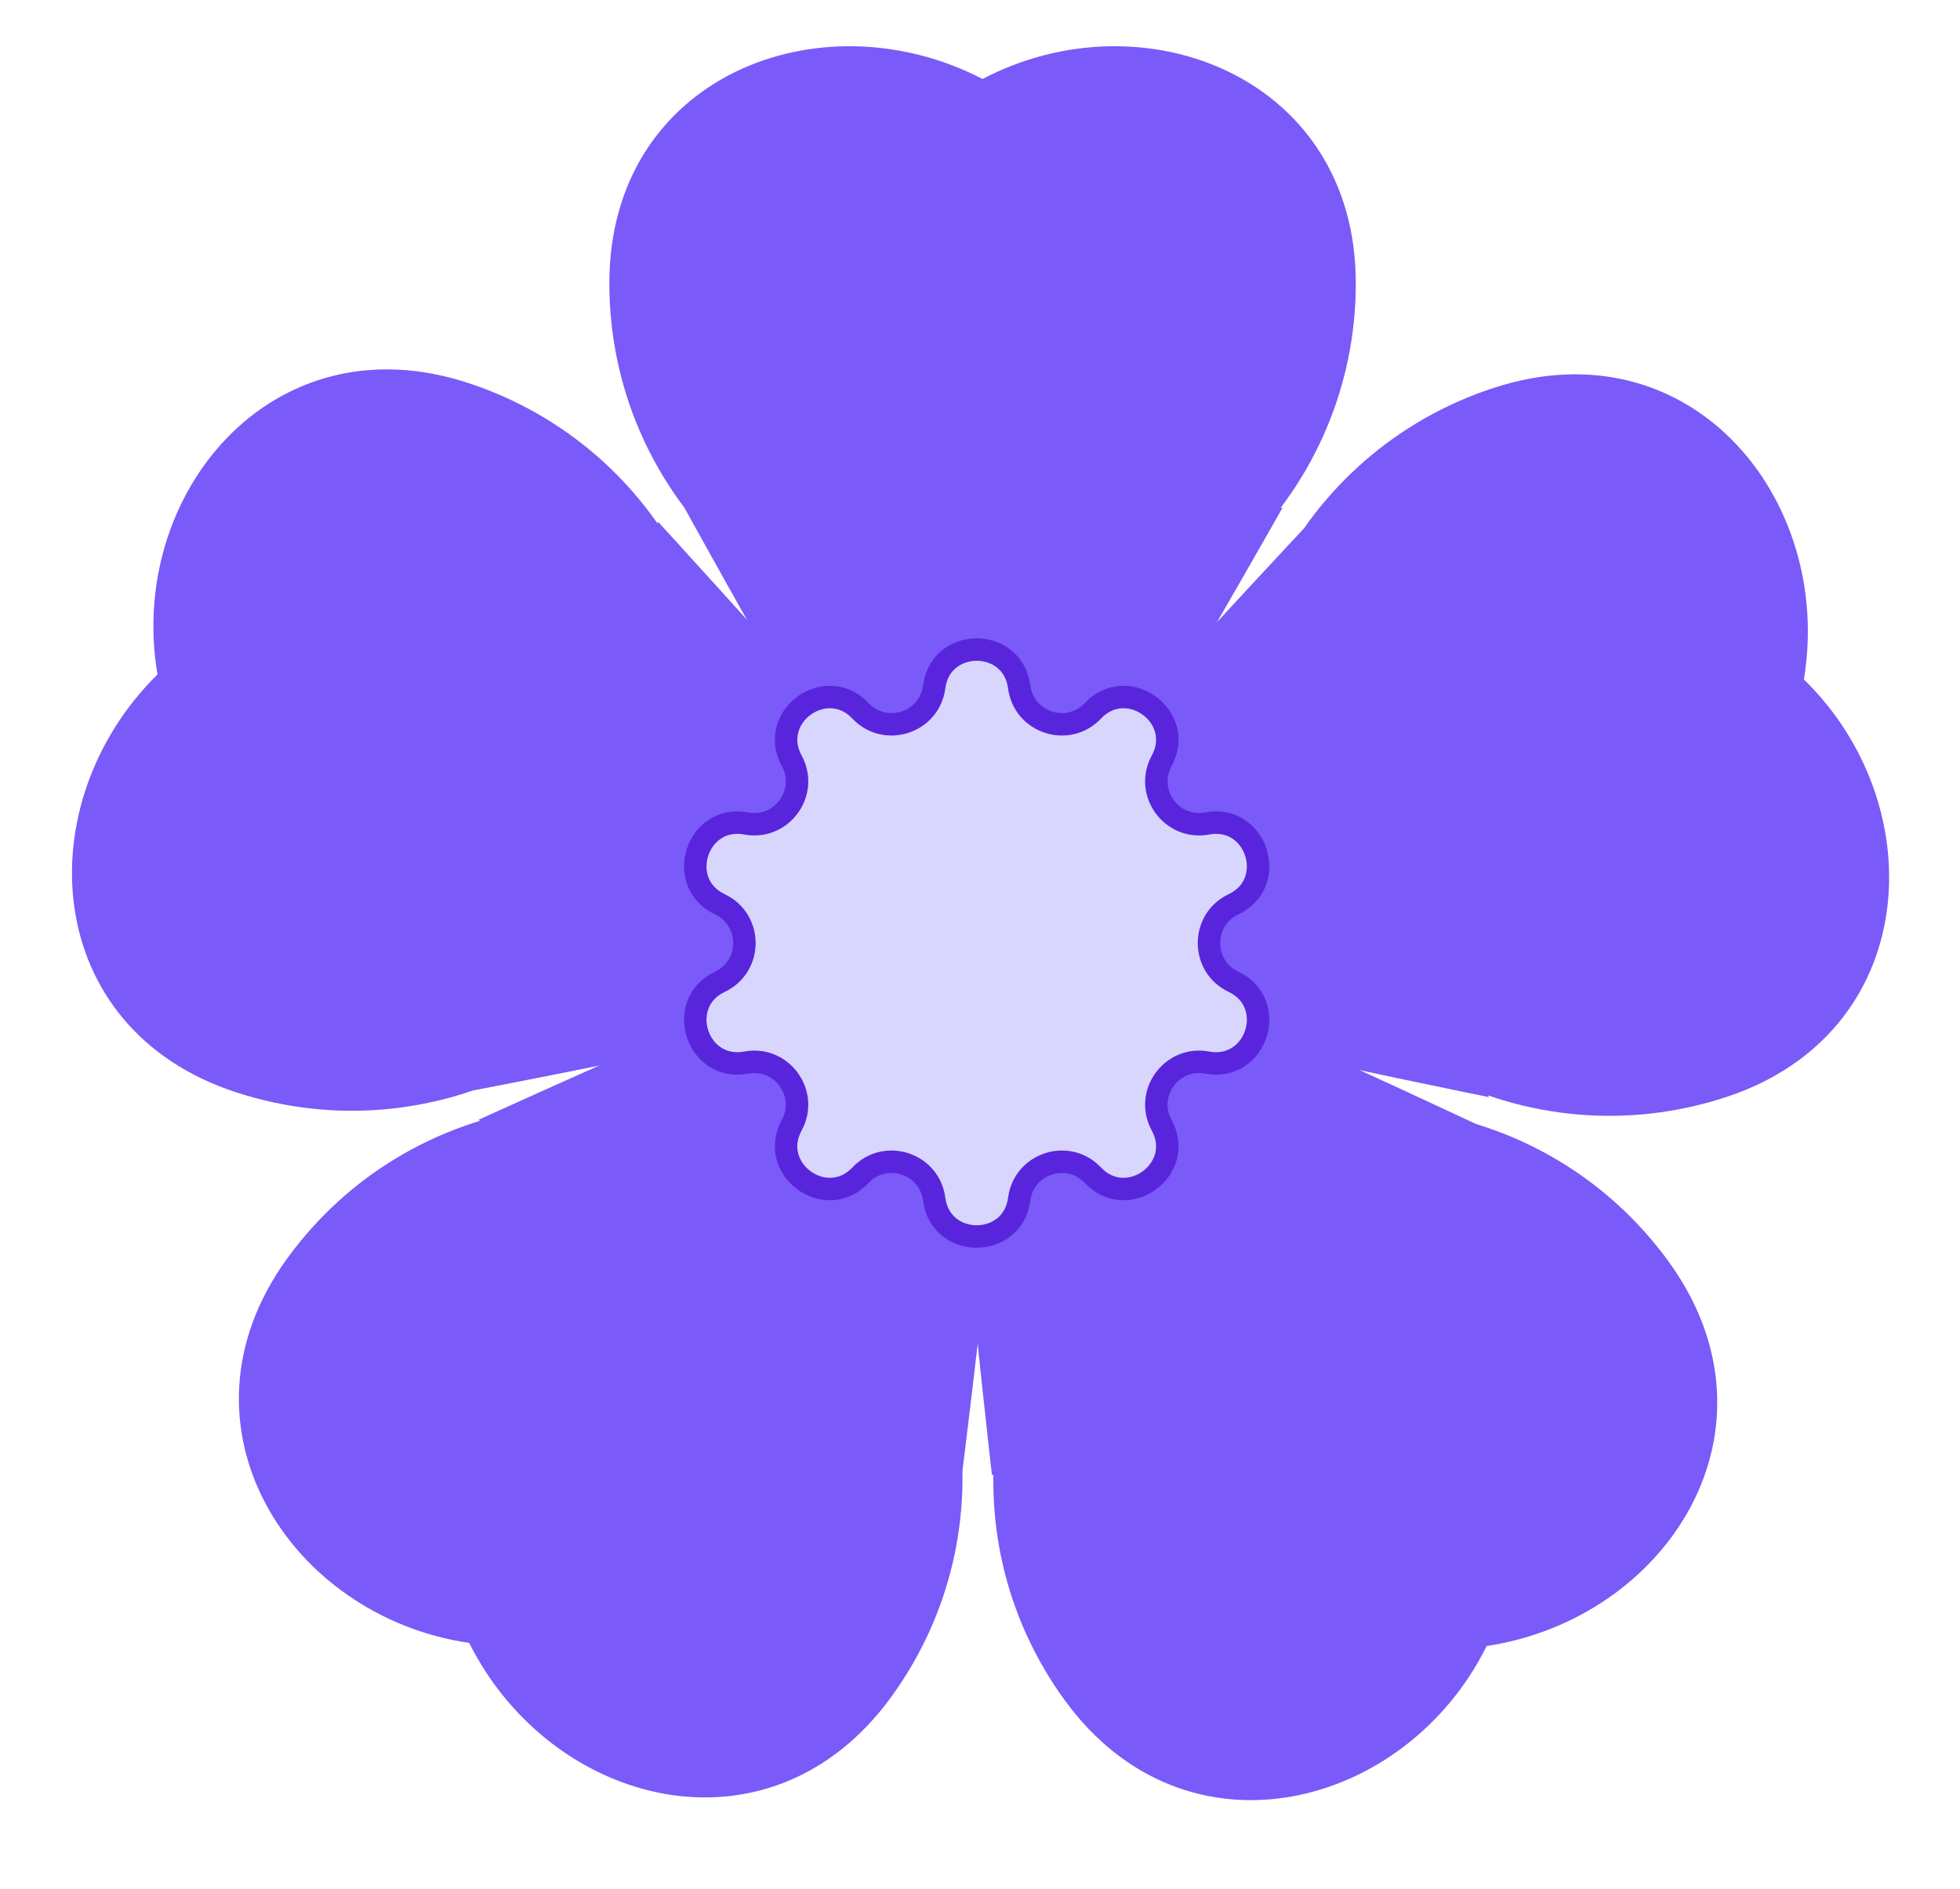<svg width="83" height="80" viewBox="0 0 83 80" fill="none" xmlns="http://www.w3.org/2000/svg">
<path d="M70.657 53.431C65.526 46.369 55.642 44.804 48.58 49.934C41.519 55.065 39.953 64.949 45.084 72.011C50.215 79.073 59.551 76.615 62.955 69.72C70.644 68.555 75.788 60.493 70.657 53.431Z" fill="#7A5AF8"/>
<path d="M40.384 38.461C39.321 39.233 42.008 62.493 42.008 62.493L62.497 47.607C62.497 47.607 41.447 37.688 40.384 38.461Z" fill="#7A5AF8"/>
<path d="M37.739 71.879C42.87 64.817 41.305 54.933 34.243 49.802C27.181 44.671 17.297 46.237 12.166 53.299C7.035 60.36 12.258 68.48 19.868 69.588C23.351 76.54 32.609 78.941 37.739 71.879Z" fill="#7A5AF8"/>
<path d="M42.618 38.461C41.555 37.689 20.265 47.432 20.265 47.432L40.753 62.318C40.753 62.318 43.681 39.234 42.618 38.461Z" fill="#7A5AF8"/>
<path d="M10.014 46.271C18.315 48.968 27.232 44.425 29.929 36.124C32.627 27.822 28.083 18.905 19.782 16.208C11.48 13.511 5.372 20.987 6.67 28.566C1.134 34.028 1.712 43.574 10.014 46.271Z" fill="#7A5AF8"/>
<path d="M43.304 40.588C43.711 39.338 27.865 22.101 27.865 22.101L20.039 46.187C20.039 46.187 42.898 41.838 43.304 40.588Z" fill="#7A5AF8"/>
<path d="M25.804 11.997C25.804 20.726 32.88 27.802 41.609 27.802C50.338 27.802 57.414 20.726 57.414 11.997C57.414 3.268 48.416 -0.231 41.609 3.346C34.704 -0.231 25.804 3.268 25.804 11.997Z" fill="#7A5AF8"/>
<path d="M41.498 41.902C42.813 41.902 54.31 21.506 54.31 21.506L28.984 21.506C28.984 21.506 40.184 41.902 41.498 41.902Z" fill="#7A5AF8"/>
<path d="M63.278 16.422C54.977 19.119 50.433 28.036 53.131 36.338C55.828 44.639 64.745 49.183 73.046 46.485C81.348 43.788 81.895 34.149 76.39 28.78C77.658 21.108 71.58 13.725 63.278 16.422Z" fill="#7A5AF8"/>
<path d="M39.687 40.588C40.093 41.837 63.045 46.469 63.045 46.469L55.219 22.383C55.219 22.383 39.281 39.338 39.687 40.588Z" fill="#7A5AF8"/>
<path d="M39.56 29.096C39.833 26.986 42.887 26.986 43.16 29.096V29.096C43.357 30.613 45.228 31.221 46.28 30.109V30.109C47.741 28.564 50.211 30.358 49.193 32.226V32.226C48.46 33.569 49.616 35.161 51.121 34.879V34.879C53.211 34.488 54.155 37.392 52.233 38.304V38.304C50.851 38.96 50.851 40.927 52.233 41.584V41.584C54.155 42.496 53.211 45.4 51.121 45.008V45.008C49.616 44.726 48.46 46.318 49.193 47.662V47.662C50.211 49.529 47.741 51.324 46.28 49.778V49.778C45.228 48.666 43.357 49.274 43.16 50.792V50.792C42.887 52.901 39.833 52.901 39.56 50.792V50.792C39.363 49.274 37.491 48.666 36.44 49.778V49.778C34.979 51.324 32.509 49.529 33.527 47.662V47.662C34.26 46.318 33.103 44.726 31.599 45.008V45.008C29.509 45.4 28.565 42.496 30.486 41.584V41.584C31.869 40.927 31.869 38.96 30.486 38.304V38.304C28.565 37.392 29.509 34.488 31.599 34.879V34.879C33.103 35.161 34.26 33.569 33.527 32.226V32.226C32.509 30.358 34.979 28.564 36.44 30.109V30.109C37.491 31.221 39.363 30.613 39.56 29.096V29.096Z" fill="#D9D6FE" stroke="#5925DC" stroke-width="0.951"/>
</svg>
